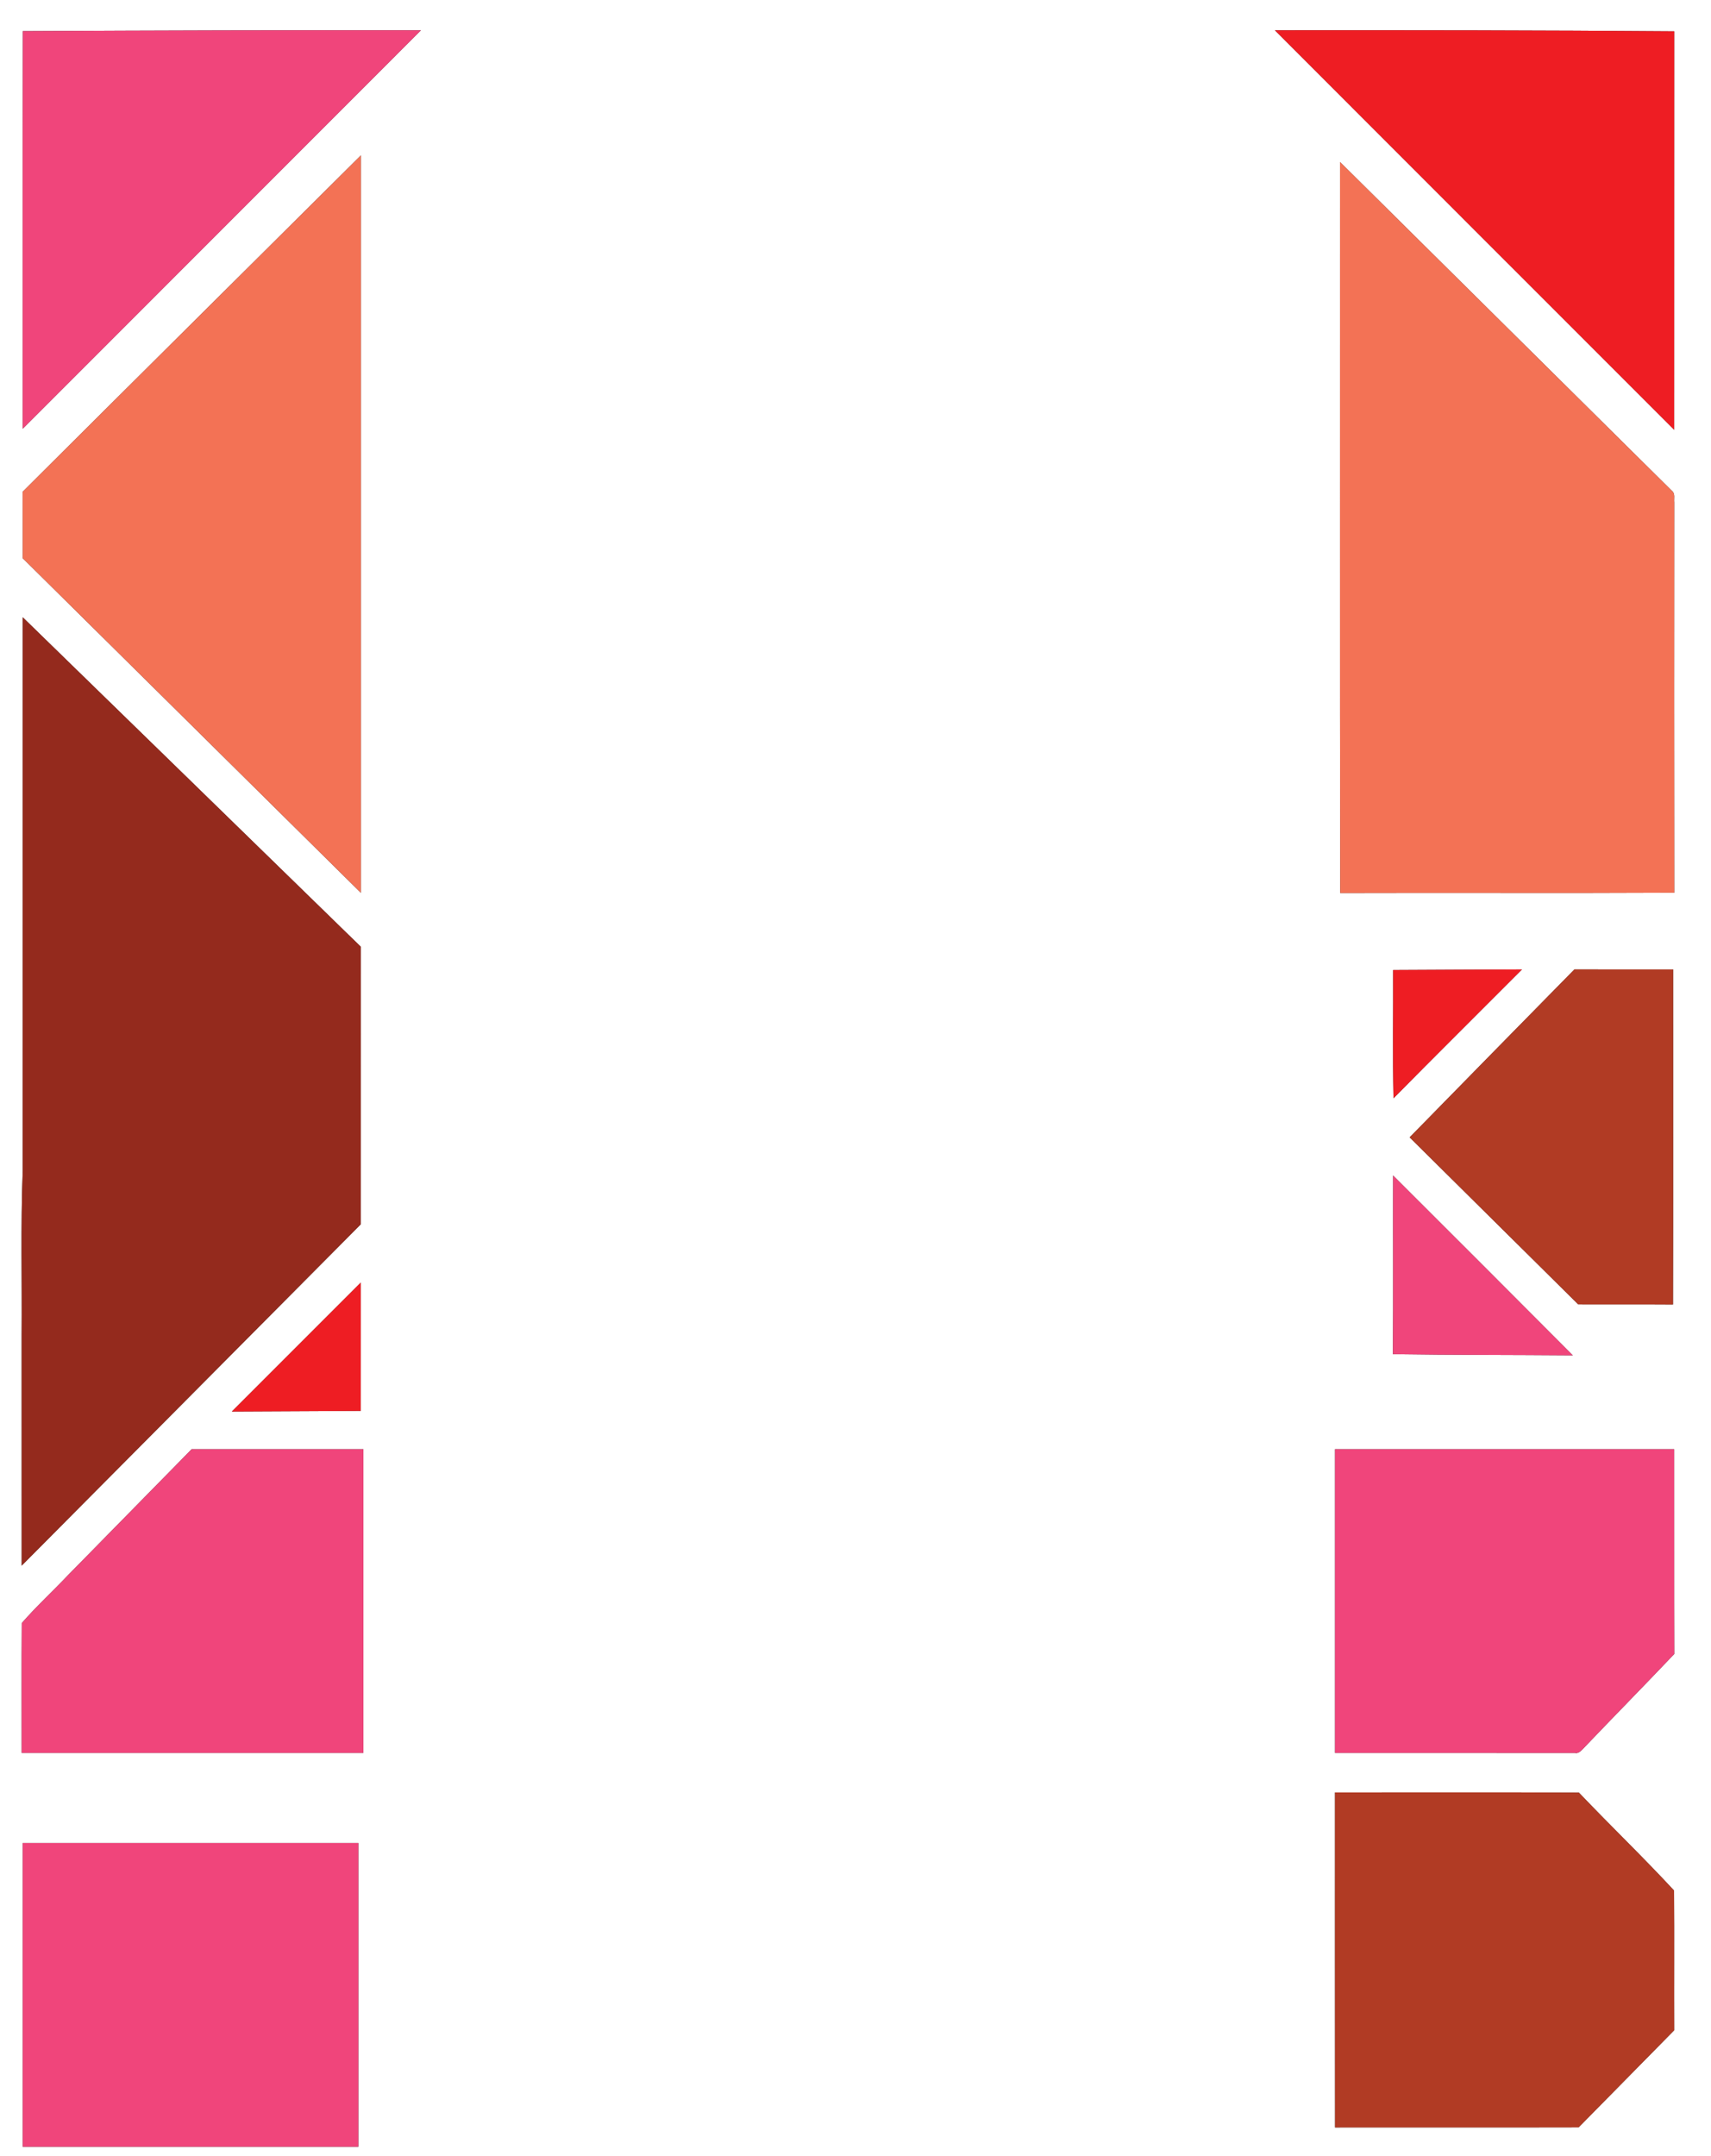 <?xml version="1.0" encoding="UTF-8" ?>
<!DOCTYPE svg PUBLIC "-//W3C//DTD SVG 1.1//EN" "http://www.w3.org/Graphics/SVG/1.1/DTD/svg11.dtd">
<svg width="678pt" height="854pt" viewBox="0 0 678 854" version="1.1" xmlns="http://www.w3.org/2000/svg">
<rect x="0" y="0" width="678" height="854" fill="#333333" stroke="none"/>
<g id="#ffffffff">
<path fill="#ffffff" opacity="1.00" d=" M 0.00 0.00 L 678.00 0.00 L 678.00 854.00 L 0.00 854.00 L 0.00 0.00 M 9.06 12.34 C 8.92 64.84 9.04 117.34 9.00 169.84 C 61.61 117.23 114.21 64.62 166.81 12.00 C 114.23 11.91 61.65 12.08 9.06 12.34 M 505.18 12.00 C 557.92 64.75 610.63 117.52 663.40 170.24 C 663.43 117.63 663.39 65.02 663.43 12.41 C 610.68 11.99 557.93 11.95 505.18 12.00 M 8.97 194.79 C 9.04 203.57 8.98 212.34 9.00 221.12 C 53.65 265.32 98.33 309.49 143.00 353.66 C 143.00 256.29 143.00 158.92 143.00 61.55 C 98.32 105.97 53.59 150.32 8.97 194.79 M 531.00 64.17 C 531.04 160.70 530.92 257.22 531.06 353.74 C 575.19 353.60 619.32 353.84 663.45 353.62 C 663.37 302.07 663.40 250.53 663.44 198.99 C 663.26 197.50 663.91 195.57 662.56 194.48 C 618.71 151.05 574.86 107.61 531.00 64.17 M 9.01 244.51 C 8.99 317.66 9.00 390.81 9.00 463.96 C 8.18 485.61 8.76 507.32 8.58 528.99 C 8.59 559.38 8.58 589.77 8.59 620.16 C 53.39 575.10 98.19 530.04 142.96 484.96 C 142.95 448.31 142.94 411.66 142.97 375.01 C 98.35 331.48 53.65 288.02 9.01 244.51 M 552.04 384.24 C 552.11 401.17 551.84 418.11 552.18 435.04 C 569.07 417.94 586.14 401.02 603.11 384.00 C 586.09 384.05 569.06 384.17 552.04 384.24 M 558.58 450.52 C 580.87 472.56 603.12 494.63 625.39 516.68 C 637.91 516.73 650.42 516.64 662.94 516.73 C 663.08 472.49 662.96 428.24 663.00 384.00 C 649.96 383.98 636.92 384.00 623.88 383.99 C 602.10 406.15 580.31 428.31 558.58 450.52 M 552.03 465.62 C 551.98 489.21 552.12 512.80 551.96 536.39 C 575.71 536.76 599.48 536.66 623.24 536.86 C 599.55 513.06 575.79 489.34 552.03 465.62 M 91.86 559.12 C 108.89 559.03 125.92 558.96 142.95 558.87 C 142.96 541.92 142.94 524.98 142.96 508.03 C 125.91 525.05 108.90 542.09 91.86 559.12 M 26.96 623.93 C 20.92 630.30 14.41 636.29 8.64 642.90 C 8.51 660.04 8.61 677.19 8.59 694.34 C 53.73 694.36 98.86 694.35 143.99 694.34 C 144.01 654.24 144.00 614.14 143.99 574.04 C 121.31 574.04 98.63 574.03 75.95 574.04 C 59.61 590.66 43.29 607.30 26.96 623.93 M 529.01 574.04 C 529.00 614.14 528.99 654.24 529.01 694.34 C 560.69 694.37 592.37 694.33 624.05 694.36 C 625.56 694.72 626.53 693.44 627.46 692.53 C 639.40 680.02 651.54 667.69 663.45 655.15 C 663.36 628.11 663.44 601.08 663.40 574.04 C 618.60 574.03 573.80 574.04 529.01 574.04 M 529.00 710.00 C 529.01 754.23 528.98 798.47 529.02 842.70 C 561.19 842.66 593.37 842.74 625.55 842.66 C 638.14 829.81 650.83 817.07 663.42 804.21 C 663.35 785.76 663.49 767.31 663.36 748.86 C 651.15 735.65 638.09 723.13 625.66 710.07 C 593.44 709.89 561.22 710.04 529.00 710.00 M 9.01 730.04 C 8.99 770.14 9.00 810.24 9.01 850.34 C 53.34 850.35 97.66 850.35 141.99 850.34 C 142.00 810.24 142.01 770.14 141.99 730.04 C 97.66 730.04 53.34 730.04 9.01 730.04 Z" />
</g>
<g id="#f0457bff">
<path fill="#f0457b" opacity="1.00" d=" M 9.06 12.34 C 61.65 12.08 114.23 11.91 166.81 12.00 C 114.21 64.62 61.61 117.23 9.00 169.84 C 9.04 117.34 8.92 64.84 9.06 12.34 Z" />
<path fill="#f0457b" opacity="1.00" d=" M 552.03 465.62 C 575.79 489.34 599.55 513.06 623.24 536.86 C 599.48 536.66 575.71 536.76 551.96 536.39 C 552.12 512.80 551.98 489.21 552.03 465.62 Z" />
<path fill="#f0457b" opacity="1.00" d=" M 26.96 623.93 C 43.29 607.30 59.61 590.66 75.95 574.04 C 98.63 574.03 121.31 574.04 143.99 574.04 C 144.00 614.14 144.01 654.24 143.99 694.34 C 98.86 694.35 53.73 694.36 8.59 694.34 C 8.61 677.19 8.51 660.04 8.64 642.90 C 14.41 636.29 20.92 630.30 26.96 623.93 Z" />
<path fill="#f0457b" opacity="1.00" d=" M 529.01 574.04 C 573.80 574.04 618.60 574.03 663.40 574.04 C 663.44 601.08 663.36 628.11 663.45 655.15 C 651.54 667.69 639.40 680.02 627.46 692.53 C 626.53 693.44 625.56 694.72 624.05 694.36 C 592.37 694.33 560.69 694.37 529.01 694.34 C 528.99 654.24 529.00 614.14 529.01 574.04 Z" />
<path fill="#f0457b" opacity="1.00" d=" M 9.01 730.04 C 53.34 730.04 97.66 730.04 141.99 730.04 C 142.01 770.14 142.00 810.24 141.99 850.34 C 97.66 850.35 53.34 850.35 9.01 850.34 C 9.00 810.24 8.99 770.14 9.01 730.04 Z" />
</g>
<g id="#ee1d23ff">
<path fill="#ee1d23" opacity="1.00" d=" M 505.18 12.00 C 557.93 11.95 610.68 11.99 663.43 12.41 C 663.39 65.02 663.43 117.63 663.40 170.24 C 610.63 117.52 557.92 64.75 505.18 12.00 Z" />
<path fill="#ee1d23" opacity="1.00" d=" M 552.04 384.24 C 569.06 384.17 586.09 384.05 603.11 384.00 C 586.14 401.02 569.07 417.94 552.18 435.04 C 551.84 418.11 552.11 401.17 552.04 384.24 Z" />
<path fill="#ee1d23" opacity="1.00" d=" M 91.86 559.12 C 108.90 542.09 125.91 525.05 142.96 508.03 C 142.94 524.98 142.96 541.92 142.95 558.87 C 125.92 558.96 108.89 559.03 91.86 559.12 Z" />
</g>
<g id="#f37255ff">
<path fill="#f37255" opacity="1.00" d=" M 8.97 194.79 C 53.59 150.32 98.32 105.97 143.00 61.55 C 143.00 158.92 143.00 256.29 143.00 353.66 C 98.33 309.49 53.65 265.32 9.00 221.12 C 8.98 212.34 9.04 203.57 8.97 194.79 Z" />
<path fill="#f37255" opacity="1.00" d=" M 531.00 64.17 C 574.86 107.61 618.71 151.05 662.56 194.48 C 663.91 195.57 663.26 197.50 663.44 198.99 C 663.40 250.53 663.37 302.07 663.45 353.62 C 619.32 353.84 575.19 353.60 531.06 353.74 C 530.92 257.22 531.04 160.70 531.00 64.17 Z" />
</g>
<g id="#942a1dff">
<path fill="#942a1d" opacity="1.00" d=" M 9.01 244.51 C 53.65 288.02 98.35 331.48 142.97 375.01 C 142.94 411.66 142.95 448.31 142.96 484.96 C 98.19 530.04 53.39 575.10 8.59 620.16 C 8.58 589.77 8.59 559.38 8.58 528.99 C 8.76 507.32 8.18 485.61 9.00 463.96 C 9.00 390.81 8.99 317.66 9.01 244.51 Z" />
</g>
<g id="#b13b24ff">
<path fill="#b13b24" opacity="1.00" d=" M 558.58 450.52 C 580.31 428.31 602.10 406.15 623.88 383.99 C 636.92 384.00 649.96 383.98 663.00 384.00 C 662.96 428.24 663.08 472.49 662.94 516.73 C 650.42 516.64 637.91 516.73 625.39 516.68 C 603.12 494.63 580.87 472.56 558.58 450.52 Z" />
<path fill="#b13b24" opacity="1.00" d=" M 529.00 710.00 C 561.22 710.04 593.44 709.89 625.66 710.07 C 638.09 723.13 651.15 735.65 663.36 748.86 C 663.49 767.31 663.35 785.76 663.42 804.21 C 650.83 817.07 638.14 829.81 625.55 842.66 C 593.37 842.74 561.19 842.66 529.02 842.70 C 528.98 798.47 529.01 754.23 529.00 710.00 Z" />
</g>
</svg>
